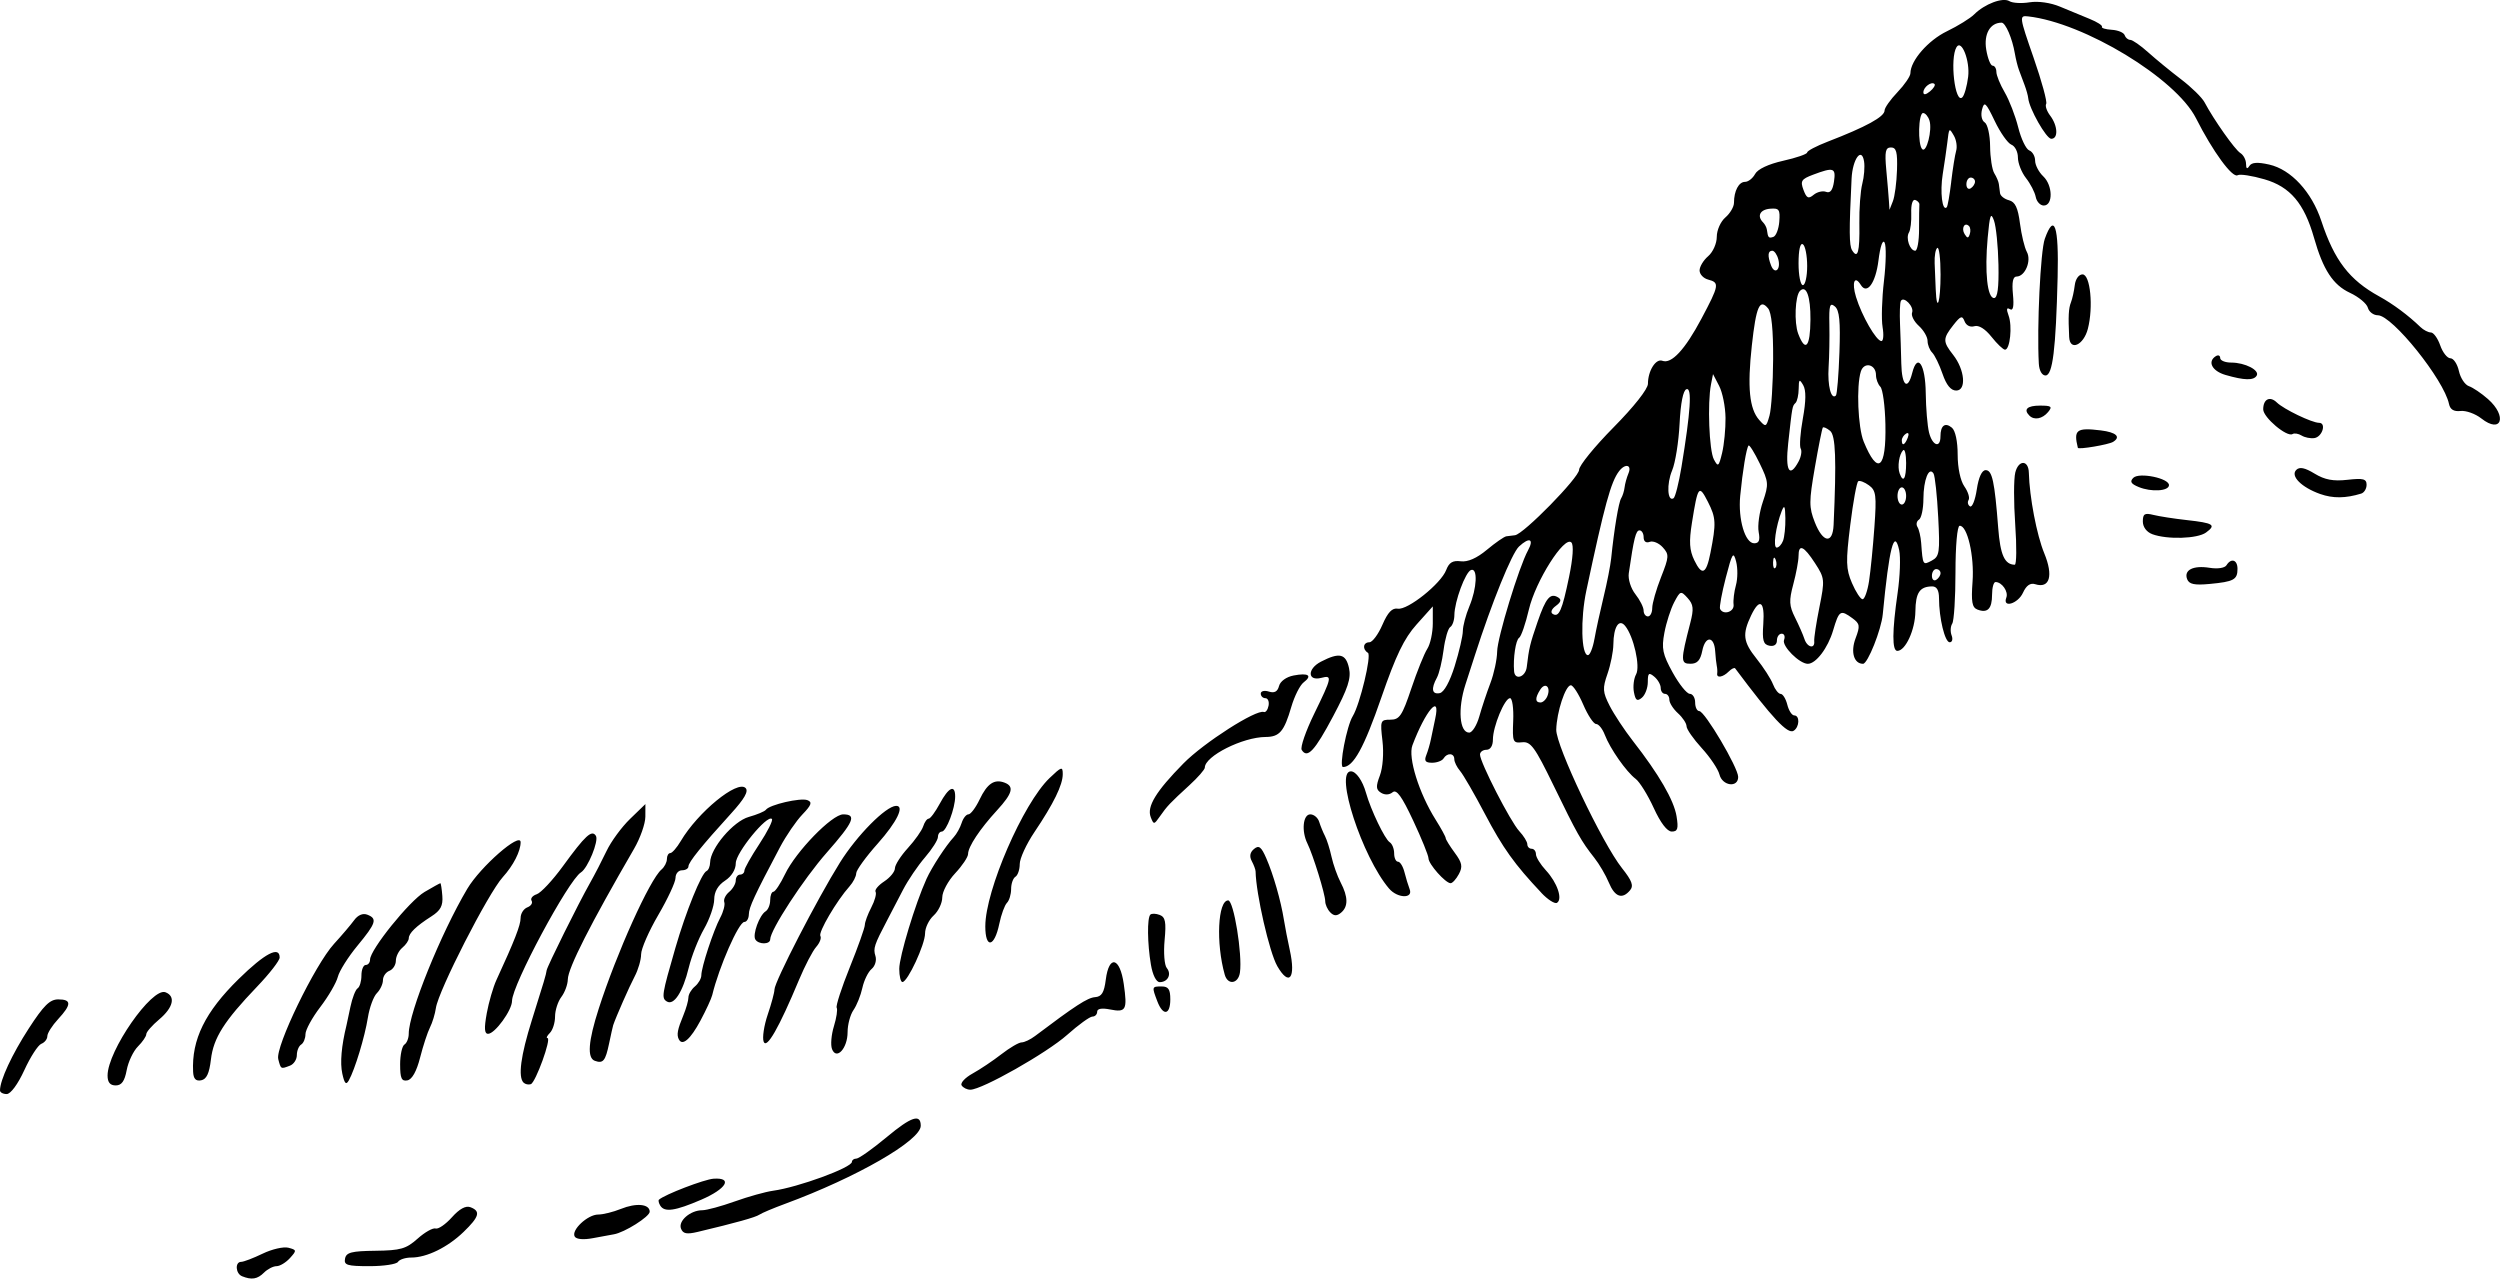 <?xml version="1.0" encoding="UTF-8" standalone="no"?>
<!-- Created with Inkscape (http://www.inkscape.org/) -->

<svg
   width="153.732mm"
   height="78.62mm"
   viewBox="0 0 153.732 78.62"
   version="1.1"
   id="svg1"
   inkscape:version="1.4.1-rc (06eac75fbf, 2025-03-29)"
   sodipodi:docname="mount16a.svg"
   xmlns:inkscape="http://www.inkscape.org/namespaces/inkscape"
   xmlns:sodipodi="http://sodipodi.sourceforge.net/DTD/sodipodi-0.dtd"
   xmlns="http://www.w3.org/2000/svg"
   xmlns:svg="http://www.w3.org/2000/svg">
  <sodipodi:namedview
     id="namedview1"
     pagecolor="#ffffff"
     bordercolor="#000000"
     borderopacity="0.25"
     inkscape:showpageshadow="2"
     inkscape:pageopacity="0.0"
     inkscape:pagecheckerboard="0"
     inkscape:deskcolor="#d1d1d1"
     inkscape:document-units="mm"
     inkscape:zoom="0.72248176"
     inkscape:cx="290.66478"
     inkscape:cy="148.79268"
     inkscape:window-width="1850"
     inkscape:window-height="1016"
     inkscape:window-x="0"
     inkscape:window-y="0"
     inkscape:window-maximized="1"
     inkscape:current-layer="layer1" />
  <defs
     id="defs1" />
  <g
     inkscape:label="Layer 1"
     inkscape:groupmode="layer"
     id="layer1"
     transform="translate(-29.369,-109.009)">
    <path
       style="fill:#000000"
       d="m 44.252,187.487 c -0.4,-0.161 -0.444,-0.883 -0.053,-0.883 0.153,0 0.747,-0.227 1.322,-0.505 0.574,-0.278 1.288,-0.441 1.585,-0.363 0.511,0.134 0.516,0.169 0.092,0.637 -0.247,0.273 -0.617,0.496 -0.823,0.496 -0.206,0 -0.553,0.179 -0.772,0.397 -0.403,0.403 -0.757,0.461 -1.351,0.222 z m 6.334,-1.081 c 0.074,-0.383 0.396,-0.466 1.87,-0.484 1.549,-0.019 1.887,-0.116 2.593,-0.745 0.446,-0.398 0.945,-0.678 1.108,-0.624 0.163,0.054 0.613,-0.256 1.001,-0.689 0.467,-0.522 0.852,-0.731 1.142,-0.62 0.638,0.245 0.544,0.585 -0.422,1.518 -0.982,0.949 -2.263,1.577 -3.217,1.577 -0.36,0 -0.728,0.119 -0.818,0.265 -0.09,0.146 -0.88,0.265 -1.755,0.265 -1.372,0 -1.579,-0.064 -1.502,-0.462 z m 14.126,-1.356 c -0.24,-0.388 0.791,-1.356 1.443,-1.356 0.296,0 0.921,-0.155 1.389,-0.344 0.955,-0.386 1.777,-0.307 1.777,0.171 0,0.303 -1.559,1.285 -2.206,1.389 -0.169,0.027 -0.741,0.133 -1.27,0.234 -0.588,0.113 -1.029,0.076 -1.134,-0.094 z m 6.533,-0.492 c -0.181,-0.473 0.579,-1.128 1.308,-1.128 0.267,0 1.167,-0.244 2,-0.542 0.833,-0.298 1.892,-0.593 2.352,-0.657 1.548,-0.213 4.851,-1.423 4.851,-1.777 0,-0.11 0.124,-0.2 0.276,-0.2 0.152,0 0.994,-0.597 1.871,-1.327 1.508,-1.255 2.086,-1.447 2.086,-0.691 0,0.907 -3.948,3.179 -8.334,4.796 -0.728,0.268 -1.442,0.569 -1.587,0.669 -0.241,0.165 -1.433,0.498 -3.788,1.059 -0.684,0.163 -0.912,0.118 -1.035,-0.202 z m -1.273,-1.411 c -0.096,-0.155 -0.133,-0.32 -0.082,-0.366 0.35,-0.316 2.795,-1.254 3.364,-1.291 1.198,-0.078 0.785,0.624 -0.758,1.29 -1.612,0.695 -2.263,0.79 -2.524,0.367 z m -40.603,-7.087 c 0,-0.629 0.736,-2.212 1.771,-3.81 0.913,-1.409 1.295,-1.786 1.81,-1.786 0.827,0 0.824,0.316 -0.009,1.216 -0.364,0.393 -0.661,0.862 -0.661,1.044 0,0.181 -0.166,0.394 -0.369,0.471 -0.203,0.078 -0.672,0.805 -1.044,1.616 -0.397,0.868 -0.844,1.474 -1.086,1.474 -0.226,0 -0.412,-0.101 -0.412,-0.225 z m 59.133,-0.307 c -0.091,-0.147 0.211,-0.474 0.671,-0.728 0.46,-0.253 1.258,-0.788 1.773,-1.188 0.515,-0.4 1.075,-0.728 1.244,-0.728 0.169,0 0.539,-0.175 0.824,-0.39 2.474,-1.866 3.234,-2.359 3.692,-2.392 0.408,-0.029 0.56,-0.276 0.661,-1.076 0.197,-1.546 0.87,-1.383 1.106,0.268 0.229,1.6 0.141,1.761 -0.852,1.563 -0.497,-0.099 -0.783,-0.048 -0.783,0.141 0,0.164 -0.131,0.298 -0.292,0.298 -0.161,0 -0.859,0.506 -1.553,1.124 -1.247,1.112 -5.239,3.373 -5.955,3.373 -0.204,0 -0.445,-0.12 -0.536,-0.267 z m -52.518,-0.607 c 0,-1.516 2.727,-5.44 3.559,-5.121 0.643,0.247 0.483,0.94 -0.384,1.67 -0.437,0.367 -0.794,0.776 -0.794,0.909 0,0.133 -0.231,0.473 -0.514,0.755 -0.283,0.283 -0.594,0.938 -0.691,1.455 -0.128,0.684 -0.313,0.941 -0.676,0.941 -0.345,0 -0.5,-0.188 -0.5,-0.61 z m 14.434,-0.118 c -0.145,-0.659 -0.054,-1.702 0.259,-2.977 0.018,-0.073 0.126,-0.58 0.24,-1.127 0.114,-0.547 0.313,-1.06 0.443,-1.14 0.129,-0.08 0.235,-0.436 0.235,-0.791 0,-0.355 0.119,-0.646 0.265,-0.646 0.146,0 0.265,-0.149 0.265,-0.331 0,-0.604 2.422,-3.609 3.35,-4.157 0.502,-0.296 0.941,-0.539 0.974,-0.539 0.033,0 0.088,0.353 0.121,0.785 0.046,0.604 -0.109,0.893 -0.671,1.253 -0.948,0.607 -1.393,1.038 -1.393,1.35 0,0.138 -0.179,0.399 -0.397,0.58 -0.218,0.181 -0.397,0.54 -0.397,0.798 0,0.258 -0.179,0.537 -0.397,0.621 -0.218,0.084 -0.397,0.343 -0.397,0.576 0,0.233 -0.168,0.592 -0.373,0.797 -0.205,0.205 -0.454,0.881 -0.553,1.502 -0.19,1.19 -0.799,3.197 -1.173,3.865 -0.168,0.3 -0.265,0.198 -0.401,-0.42 z m 11.147,0.556 c -0.35,-0.35 -0.176,-1.663 0.511,-3.846 0.765,-2.432 0.867,-2.777 0.909,-3.064 0.035,-0.245 1.955,-4.112 2.658,-5.355 0.288,-0.509 0.75,-1.402 1.027,-1.984 0.276,-0.582 0.927,-1.469 1.445,-1.97 l 0.942,-0.912 -0.003,0.779 c -0.002,0.429 -0.314,1.315 -0.694,1.97 -2.684,4.626 -4.064,7.345 -4.074,8.031 -0.005,0.312 -0.183,0.799 -0.397,1.081 -0.214,0.282 -0.388,0.824 -0.388,1.204 0,0.38 -0.143,0.833 -0.318,1.008 -0.175,0.175 -0.241,0.318 -0.148,0.318 0.26,0 -0.73,2.736 -1.026,2.834 -0.144,0.048 -0.343,0.005 -0.443,-0.095 z m -20.321,-0.67 c -0.098,-1.98 0.736,-3.677 2.804,-5.706 1.61,-1.579 2.518,-2.054 2.518,-1.317 0,0.186 -0.625,0.992 -1.389,1.79 -2.03,2.122 -2.682,3.151 -2.838,4.483 -0.1,0.852 -0.27,1.213 -0.602,1.276 -0.328,0.063 -0.472,-0.091 -0.493,-0.526 z m 12.73,-0.447 c 0,-0.584 0.119,-1.136 0.265,-1.226 0.146,-0.09 0.265,-0.391 0.265,-0.669 0,-1.288 1.966,-6.154 3.599,-8.907 0.808,-1.363 3.281,-3.523 3.281,-2.866 0,0.555 -0.45,1.434 -1.099,2.149 -0.895,0.985 -3.96,6.983 -4.111,8.045 -0.052,0.364 -0.216,0.902 -0.364,1.195 -0.149,0.293 -0.422,1.127 -0.607,1.852 -0.216,0.848 -0.495,1.349 -0.782,1.404 -0.358,0.069 -0.446,-0.123 -0.446,-0.976 z m -7.494,-0.335 c -0.194,-0.741 2.259,-5.805 3.43,-7.083 0.479,-0.523 1.037,-1.179 1.239,-1.457 0.227,-0.313 0.534,-0.442 0.802,-0.339 0.636,0.244 0.55,0.516 -0.604,1.913 -0.572,0.692 -1.113,1.553 -1.204,1.914 -0.091,0.361 -0.576,1.195 -1.077,1.852 -0.502,0.657 -0.913,1.409 -0.913,1.671 0,0.262 -0.119,0.549 -0.265,0.639 -0.146,0.09 -0.265,0.382 -0.265,0.649 0,0.267 -0.188,0.558 -0.419,0.646 -0.575,0.221 -0.56,0.229 -0.726,-0.404 z m 19.467,0.109 c -0.482,-0.173 -0.407,-1.194 0.238,-3.2 1.1,-3.426 3.143,-7.955 3.863,-8.565 0.182,-0.154 0.331,-0.444 0.331,-0.645 0,-0.2 0.093,-0.364 0.208,-0.364 0.114,0 0.403,-0.332 0.643,-0.737 1.051,-1.779 3.48,-3.769 3.985,-3.265 0.198,0.198 -0.065,0.66 -0.888,1.566 -1.821,2.002 -2.624,2.999 -2.624,3.257 0,0.131 -0.179,0.237 -0.397,0.237 -0.218,0 -0.397,0.21 -0.397,0.467 0,0.257 -0.476,1.282 -1.058,2.278 -0.582,0.996 -1.058,2.086 -1.058,2.422 0,0.336 -0.178,0.948 -0.396,1.36 -0.326,0.617 -1.147,2.48 -1.321,2.998 -0.024,0.073 -0.138,0.58 -0.252,1.127 -0.225,1.075 -0.366,1.247 -0.876,1.064 z m 14.584,-0.729 c -0.095,-0.247 -0.042,-0.876 0.118,-1.396 0.16,-0.521 0.237,-1.033 0.171,-1.139 -0.065,-0.106 0.297,-1.224 0.805,-2.485 0.508,-1.261 0.925,-2.434 0.926,-2.608 8.96e-4,-0.174 0.179,-0.656 0.395,-1.071 0.217,-0.415 0.336,-0.849 0.265,-0.963 -0.071,-0.114 0.168,-0.402 0.531,-0.64 0.363,-0.238 0.659,-0.6 0.659,-0.806 0,-0.206 0.358,-0.766 0.795,-1.245 0.437,-0.479 0.862,-1.081 0.944,-1.339 0.082,-0.258 0.233,-0.469 0.335,-0.469 0.103,0 0.411,-0.417 0.685,-0.926 0.547,-1.015 0.945,-1.199 0.945,-0.436 0,0.724 -0.544,2.156 -0.82,2.156 -0.131,0 -0.239,0.149 -0.239,0.331 -3.41e-4,0.182 -0.359,0.747 -0.798,1.257 -0.439,0.509 -1.044,1.402 -1.345,1.984 -0.301,0.582 -0.735,1.416 -0.965,1.852 -0.816,1.553 -0.884,1.758 -0.735,2.228 0.083,0.261 -0.023,0.619 -0.235,0.795 -0.212,0.176 -0.468,0.699 -0.569,1.162 -0.101,0.463 -0.346,1.076 -0.546,1.364 -0.2,0.287 -0.363,0.898 -0.363,1.357 0,1.004 -0.688,1.748 -0.96,1.038 z m -4.202,-0.447 c -0.092,-0.24 0.02,-0.987 0.248,-1.661 0.229,-0.673 0.416,-1.369 0.416,-1.546 3.65e-4,-0.473 2.633,-5.577 4.028,-7.81 1.043,-1.669 2.815,-3.461 3.446,-3.484 0.549,-0.02 0.059,0.99 -1.124,2.318 -0.728,0.816 -1.323,1.639 -1.323,1.828 0,0.189 -0.186,0.552 -0.414,0.807 -0.787,0.879 -1.929,2.824 -1.79,3.049 0.077,0.124 -0.039,0.426 -0.257,0.672 -0.218,0.245 -0.695,1.161 -1.06,2.034 -1.233,2.952 -1.987,4.269 -2.17,3.793 z m -5.216,-0.141 c -0.145,-0.287 -0.085,-0.605 0.28,-1.486 0.17,-0.41 0.309,-0.901 0.309,-1.092 0,-0.191 0.179,-0.495 0.397,-0.677 0.218,-0.181 0.397,-0.489 0.397,-0.685 0,-0.495 0.741,-2.751 1.165,-3.549 0.194,-0.364 0.304,-0.792 0.246,-0.952 -0.058,-0.16 0.077,-0.443 0.3,-0.628 0.223,-0.185 0.406,-0.501 0.406,-0.701 0,-0.2 0.119,-0.364 0.265,-0.364 0.146,0 0.265,-0.109 0.265,-0.241 0,-0.133 0.414,-0.87 0.92,-1.638 0.506,-0.768 0.854,-1.462 0.773,-1.543 -0.289,-0.289 -2.222,2.078 -2.222,2.72 0,0.392 -0.257,0.81 -0.661,1.075 -0.436,0.286 -0.663,0.68 -0.665,1.155 -0.002,0.397 -0.284,1.212 -0.627,1.812 -0.343,0.6 -0.765,1.671 -0.938,2.381 -0.366,1.505 -0.914,2.349 -1.35,2.08 -0.338,-0.209 -0.304,-0.42 0.527,-3.291 0.648,-2.24 1.604,-4.599 1.917,-4.73 0.116,-0.049 0.214,-0.287 0.219,-0.529 0.017,-0.873 1.429,-2.533 2.38,-2.798 0.505,-0.141 0.978,-0.339 1.051,-0.441 0.221,-0.31 2.13,-0.752 2.55,-0.591 0.315,0.121 0.254,0.296 -0.305,0.88 -0.384,0.401 -1.005,1.308 -1.38,2.016 -1.578,2.983 -1.907,3.692 -1.915,4.131 -0.005,0.255 -0.129,0.463 -0.276,0.463 -0.344,0 -1.558,2.765 -1.975,4.498 -0.053,0.218 -0.378,0.924 -0.724,1.569 -0.615,1.148 -1.111,1.58 -1.325,1.157 z m -11.813,-1.601 c 0.127,-0.691 0.395,-1.614 0.596,-2.051 1.119,-2.428 1.487,-3.372 1.487,-3.815 0,-0.272 0.186,-0.565 0.414,-0.653 0.228,-0.087 0.345,-0.27 0.261,-0.406 -0.084,-0.136 0.057,-0.316 0.314,-0.399 0.257,-0.084 0.98,-0.858 1.608,-1.72 1.384,-1.903 1.786,-2.272 2.034,-1.87 0.188,0.305 -0.5,1.985 -0.919,2.244 -0.775,0.479 -4.24,6.939 -4.24,7.905 0,0.574 -1.053,2.022 -1.471,2.022 -0.229,0 -0.251,-0.336 -0.083,-1.257 z m 41.235,-0.745 c -0.342,-0.9 -0.34,-0.909 0.271,-0.909 0.412,0 0.529,0.176 0.529,0.794 0,0.972 -0.45,1.037 -0.8,0.115 z m -15.868,-1.992 c 0,-0.76 0.985,-4.009 1.676,-5.532 0.33,-0.726 1.188,-2.042 1.68,-2.574 0.172,-0.187 0.389,-0.577 0.481,-0.867 0.092,-0.29 0.28,-0.528 0.418,-0.528 0.138,0 0.447,-0.411 0.687,-0.914 0.468,-0.981 0.907,-1.276 1.54,-1.033 0.6,0.23 0.482,0.662 -0.464,1.693 -1.065,1.16 -1.784,2.246 -1.786,2.693 -6.73e-4,0.187 -0.358,0.721 -0.794,1.186 -0.436,0.465 -0.793,1.131 -0.793,1.48 0,0.349 -0.238,0.85 -0.529,1.114 -0.291,0.263 -0.529,0.759 -0.529,1.102 0,0.679 -1.068,2.98 -1.389,2.991 -0.109,0.004 -0.198,-0.361 -0.198,-0.811 z m 15.475,-0.259 c -0.22,-1.299 -0.237,-2.871 -0.035,-3.074 0.081,-0.081 0.341,-0.073 0.578,0.018 0.346,0.133 0.405,0.435 0.299,1.554 -0.072,0.764 -0.012,1.533 0.133,1.708 0.314,0.38 0.068,0.871 -0.435,0.871 -0.213,0 -0.432,-0.438 -0.54,-1.077 z m 4.539,0.614 c -0.547,-1.941 -0.424,-4.564 0.214,-4.564 0.339,0 0.88,3.322 0.722,4.432 -0.1,0.704 -0.749,0.796 -0.936,0.132 z m 3.229,-0.529 c -0.481,-0.834 -1.307,-4.445 -1.331,-5.817 -0.002,-0.111 -0.108,-0.398 -0.236,-0.637 -0.155,-0.29 -0.109,-0.538 0.138,-0.743 0.3,-0.249 0.445,-0.14 0.754,0.568 0.434,0.993 0.898,2.612 1.085,3.786 0.07,0.437 0.232,1.273 0.361,1.859 0.383,1.74 -0.032,2.269 -0.772,0.985 z m -32.092,-1.631 c -0.186,-0.3 0.251,-1.497 0.631,-1.732 0.154,-0.096 0.281,-0.405 0.281,-0.687 0,-0.282 0.089,-0.515 0.198,-0.517 0.109,-0.002 0.43,-0.487 0.714,-1.078 0.67,-1.398 2.889,-3.681 3.578,-3.681 0.848,0 0.648,0.465 -1.007,2.346 -1.438,1.634 -3.482,4.77 -3.482,5.341 0,0.321 -0.715,0.327 -0.912,0.008 z m 14.141,-0.816 c 0,-2.196 2.322,-7.551 3.951,-9.112 0.737,-0.706 0.811,-0.728 0.811,-0.239 0,0.662 -0.559,1.805 -1.743,3.565 -0.496,0.738 -0.902,1.62 -0.902,1.96 0,0.341 -0.119,0.693 -0.265,0.783 -0.146,0.09 -0.265,0.43 -0.265,0.756 0,0.326 -0.115,0.708 -0.256,0.849 -0.141,0.141 -0.353,0.721 -0.471,1.29 -0.302,1.455 -0.861,1.55 -0.861,0.148 z M 111.172,165.113 c -0.171,-0.171 -0.311,-0.48 -0.311,-0.686 0,-0.423 -0.749,-2.85 -1.096,-3.551 -0.375,-0.758 -0.273,-1.79 0.178,-1.79 0.223,0 0.47,0.208 0.548,0.463 0.079,0.255 0.239,0.646 0.355,0.869 0.116,0.223 0.298,0.797 0.402,1.275 0.105,0.478 0.358,1.188 0.561,1.579 0.465,0.892 0.473,1.489 0.023,1.862 -0.256,0.212 -0.434,0.207 -0.661,-0.021 z m 12.981,-1.203 c -1.648,-1.745 -2.371,-2.756 -3.476,-4.858 -0.64,-1.218 -1.325,-2.402 -1.521,-2.632 -0.197,-0.23 -0.358,-0.557 -0.358,-0.728 0,-0.379 -0.437,-0.409 -0.661,-0.045 -0.09,0.146 -0.407,0.265 -0.705,0.265 -0.41,0 -0.497,-0.113 -0.358,-0.463 0.101,-0.255 0.231,-0.701 0.288,-0.992 0.058,-0.291 0.176,-0.857 0.263,-1.257 0.346,-1.597 -0.602,-0.487 -1.403,1.641 -0.281,0.748 0.404,2.943 1.427,4.571 0.341,0.543 0.62,1.054 0.62,1.135 0,0.082 0.25,0.486 0.555,0.9 0.455,0.615 0.501,0.853 0.255,1.312 -0.165,0.308 -0.394,0.561 -0.509,0.561 -0.313,0 -1.36,-1.179 -1.36,-1.533 0,-0.169 -0.423,-1.212 -0.941,-2.318 -0.704,-1.503 -1.023,-1.942 -1.266,-1.741 -0.198,0.164 -0.474,0.177 -0.709,0.032 -0.316,-0.195 -0.329,-0.385 -0.072,-1.064 0.18,-0.478 0.247,-1.377 0.158,-2.129 -0.147,-1.244 -0.126,-1.302 0.488,-1.302 0.561,0 0.723,-0.241 1.286,-1.918 0.354,-1.055 0.797,-2.153 0.983,-2.44 0.186,-0.287 0.338,-0.992 0.338,-1.566 v -1.044 l -0.999,1.115 c -0.765,0.854 -1.27,1.901 -2.16,4.477 -1.073,3.106 -1.724,4.288 -2.362,4.288 -0.259,0 0.227,-2.528 0.602,-3.135 0.437,-0.708 1.165,-3.745 0.931,-3.889 -0.358,-0.221 -0.299,-0.649 0.089,-0.649 0.184,0 0.544,-0.483 0.8,-1.074 0.335,-0.773 0.601,-1.051 0.949,-0.992 0.603,0.102 2.654,-1.537 2.973,-2.376 0.177,-0.464 0.404,-0.601 0.895,-0.538 0.432,0.056 0.987,-0.188 1.611,-0.709 0.524,-0.437 1.061,-0.809 1.193,-0.827 0.132,-0.018 0.371,-0.048 0.531,-0.066 0.525,-0.06 3.943,-3.549 3.943,-4.024 0,-0.256 0.953,-1.429 2.117,-2.607 1.259,-1.274 2.117,-2.362 2.117,-2.684 0,-0.794 0.485,-1.566 0.886,-1.412 0.559,0.214 1.39,-0.682 2.404,-2.59 1.095,-2.061 1.122,-2.218 0.414,-2.403 -0.291,-0.076 -0.529,-0.329 -0.529,-0.563 0,-0.233 0.238,-0.628 0.529,-0.877 0.294,-0.252 0.529,-0.78 0.529,-1.191 0,-0.41 0.235,-0.939 0.529,-1.191 0.291,-0.249 0.529,-0.655 0.529,-0.902 0,-0.728 0.295,-1.286 0.68,-1.286 0.198,0 0.476,-0.218 0.618,-0.484 0.16,-0.298 0.822,-0.61 1.729,-0.813 0.809,-0.181 1.471,-0.41 1.471,-0.508 5.5e-4,-0.099 0.566,-0.397 1.257,-0.664 2.371,-0.914 3.505,-1.535 3.505,-1.921 0,-0.162 0.357,-0.669 0.794,-1.125 0.437,-0.457 0.794,-0.981 0.795,-1.164 0.002,-0.773 1.087,-2.02 2.243,-2.58 0.681,-0.33 1.437,-0.798 1.679,-1.04 0.644,-0.643 1.76,-1.062 2.163,-0.813 0.192,0.119 0.751,0.151 1.241,0.071 0.528,-0.086 1.293,0.023 1.875,0.268 0.541,0.227 1.361,0.566 1.824,0.754 0.462,0.188 0.801,0.405 0.753,0.484 -0.048,0.078 0.225,0.161 0.606,0.184 0.382,0.023 0.737,0.172 0.79,0.331 0.053,0.159 0.209,0.289 0.346,0.289 0.137,0 0.633,0.345 1.102,0.767 0.469,0.422 1.377,1.166 2.018,1.654 0.641,0.488 1.292,1.125 1.446,1.416 0.57,1.076 1.869,2.917 2.203,3.122 0.19,0.116 0.347,0.414 0.349,0.661 0.003,0.307 0.068,0.349 0.205,0.134 0.142,-0.224 0.499,-0.249 1.219,-0.087 1.344,0.303 2.616,1.681 3.21,3.478 0.799,2.417 1.721,3.619 3.549,4.625 0.866,0.477 1.789,1.163 2.544,1.891 0.189,0.182 0.477,0.331 0.64,0.331 0.163,0 0.422,0.357 0.574,0.794 0.152,0.437 0.434,0.794 0.627,0.794 0.192,0 0.427,0.352 0.522,0.782 0.094,0.43 0.372,0.85 0.616,0.933 0.245,0.083 0.772,0.44 1.172,0.793 1.207,1.065 0.83,2.166 -0.409,1.192 -0.368,-0.29 -0.943,-0.496 -1.277,-0.459 -0.415,0.046 -0.64,-0.091 -0.711,-0.432 -0.308,-1.487 -3.49,-5.453 -4.375,-5.454 -0.268,-1.3e-4 -0.545,-0.209 -0.614,-0.463 -0.069,-0.255 -0.565,-0.667 -1.101,-0.917 -1.042,-0.485 -1.651,-1.417 -2.21,-3.383 -0.603,-2.119 -1.466,-3.138 -3.045,-3.597 -0.77,-0.224 -1.513,-0.337 -1.65,-0.252 -0.318,0.197 -1.533,-1.464 -2.562,-3.503 -1.239,-2.455 -6.883,-5.878 -10.327,-6.264 -0.551,-0.062 -0.542,0.004 0.342,2.549 0.499,1.437 0.847,2.711 0.772,2.832 -0.074,0.121 0.036,0.445 0.245,0.721 0.471,0.623 0.509,1.429 0.066,1.425 -0.306,-0.003 -1.356,-1.856 -1.415,-2.496 -0.014,-0.154 -0.115,-0.518 -0.224,-0.809 -0.109,-0.291 -0.265,-0.708 -0.346,-0.926 -0.081,-0.218 -0.194,-0.669 -0.25,-1.002 -0.158,-0.938 -0.574,-1.908 -0.818,-1.908 -0.704,0 -1.103,0.699 -0.945,1.654 0.09,0.546 0.267,0.992 0.394,0.992 0.126,0 0.23,0.172 0.23,0.382 0,0.21 0.23,0.776 0.512,1.257 0.282,0.481 0.655,1.451 0.831,2.154 0.175,0.704 0.481,1.341 0.679,1.417 0.198,0.076 0.36,0.359 0.36,0.629 0,0.27 0.225,0.704 0.5,0.964 0.589,0.557 0.611,1.796 0.033,1.796 -0.216,0 -0.439,-0.238 -0.495,-0.528 -0.056,-0.29 -0.325,-0.812 -0.599,-1.16 -0.273,-0.348 -0.497,-0.917 -0.497,-1.266 0,-0.349 -0.18,-0.703 -0.401,-0.788 -0.22,-0.085 -0.682,-0.74 -1.025,-1.457 -0.547,-1.144 -0.643,-1.23 -0.78,-0.707 -0.089,0.341 -0.019,0.681 0.165,0.795 0.176,0.109 0.326,0.769 0.331,1.466 0.006,0.697 0.122,1.446 0.258,1.663 0.136,0.217 0.262,0.514 0.28,0.66 0.018,0.146 0.051,0.4 0.073,0.564 0.022,0.165 0.269,0.36 0.549,0.433 0.381,0.1 0.55,0.456 0.675,1.42 0.092,0.708 0.282,1.498 0.424,1.756 0.297,0.542 -0.109,1.515 -0.631,1.515 -0.225,0 -0.296,0.343 -0.224,1.093 0.072,0.751 0.013,1.037 -0.188,0.913 -0.201,-0.124 -0.226,-0.002 -0.081,0.39 0.241,0.65 0.09,2.102 -0.218,2.102 -0.113,0 -0.486,-0.355 -0.83,-0.789 -0.39,-0.492 -0.787,-0.738 -1.057,-0.654 -0.251,0.079 -0.502,-0.047 -0.599,-0.3 -0.143,-0.372 -0.244,-0.339 -0.693,0.232 -0.652,0.829 -0.653,1.012 -0.014,1.825 0.721,0.917 0.833,2.199 0.191,2.199 -0.329,0 -0.602,-0.333 -0.84,-1.025 -0.194,-0.564 -0.48,-1.153 -0.637,-1.31 -0.156,-0.156 -0.284,-0.48 -0.284,-0.72 0,-0.239 -0.242,-0.655 -0.538,-0.923 -0.296,-0.268 -0.482,-0.635 -0.413,-0.815 0.139,-0.363 -0.528,-1.048 -0.692,-0.71 -0.057,0.116 -0.079,0.747 -0.051,1.402 0.029,0.655 0.064,1.756 0.079,2.447 0.029,1.359 0.394,1.674 0.67,0.577 0.319,-1.272 0.812,-0.545 0.833,1.232 0.011,0.934 0.103,2.025 0.203,2.425 0.205,0.817 0.702,0.989 0.702,0.243 0,-0.672 0.282,-0.888 0.703,-0.539 0.213,0.177 0.355,0.84 0.355,1.659 0,0.807 0.168,1.604 0.412,1.952 0.227,0.324 0.344,0.699 0.26,0.834 -0.084,0.135 -0.044,0.312 0.087,0.394 0.132,0.081 0.319,-0.387 0.417,-1.04 0.113,-0.754 0.313,-1.188 0.547,-1.188 0.401,0 0.549,0.684 0.77,3.553 0.128,1.663 0.392,2.252 1.017,2.264 0.112,0.002 0.125,-1.113 0.029,-2.477 -0.096,-1.365 -0.094,-2.802 0.004,-3.194 0.199,-0.791 0.813,-0.784 0.834,0.01 0.039,1.5 0.485,3.835 0.948,4.957 0.571,1.386 0.337,2.184 -0.557,1.901 -0.302,-0.096 -0.546,0.075 -0.751,0.523 -0.312,0.685 -1.282,0.969 -1.025,0.301 0.141,-0.366 -0.27,-0.958 -0.665,-0.958 -0.116,0 -0.212,0.35 -0.212,0.778 0,0.87 -0.278,1.154 -0.898,0.916 -0.333,-0.128 -0.393,-0.473 -0.302,-1.719 0.116,-1.576 -0.323,-3.471 -0.796,-3.433 -0.145,0.011 -0.254,1.236 -0.254,2.864 0,1.564 -0.09,2.982 -0.199,3.15 -0.11,0.169 -0.127,0.496 -0.038,0.728 0.089,0.231 0.035,0.421 -0.119,0.421 -0.296,0 -0.655,-1.482 -0.657,-2.712 -7.4e-4,-0.489 -0.139,-0.726 -0.42,-0.724 -0.767,0.007 -1.019,0.383 -1.033,1.539 -0.014,1.13 -0.608,2.426 -1.111,2.426 -0.328,0 -0.321,-1.213 0.019,-3.567 0.147,-1.016 0.19,-2.197 0.096,-2.624 -0.303,-1.379 -0.617,-0.152 -1.01,3.942 -0.091,0.949 -0.925,3.043 -1.212,3.043 -0.562,0 -0.777,-0.727 -0.461,-1.563 0.289,-0.764 0.267,-0.903 -0.189,-1.236 -0.743,-0.543 -0.823,-0.493 -1.192,0.749 -0.321,1.083 -1.055,2.051 -1.555,2.051 -0.515,0 -1.605,-1.092 -1.462,-1.465 0.082,-0.213 0.017,-0.387 -0.144,-0.387 -0.161,0 -0.293,0.187 -0.293,0.416 0,0.255 -0.179,0.38 -0.463,0.323 -0.378,-0.076 -0.447,-0.322 -0.375,-1.342 0.098,-1.397 -0.222,-1.621 -0.748,-0.522 -0.554,1.16 -0.496,1.626 0.334,2.663 0.429,0.536 0.883,1.242 1.009,1.57 0.126,0.327 0.339,0.595 0.472,0.595 0.133,0 0.317,0.298 0.408,0.661 0.091,0.364 0.283,0.661 0.426,0.661 0.356,0 0.328,0.72 -0.037,0.946 -0.367,0.227 -1.307,-0.776 -3.595,-3.839 -0.047,-0.063 -0.227,0.026 -0.399,0.198 -0.352,0.352 -0.753,0.417 -0.705,0.115 0.017,-0.109 0.006,-0.318 -0.026,-0.463 -0.032,-0.146 -0.075,-0.552 -0.098,-0.903 -0.059,-0.941 -0.606,-0.964 -0.792,-0.034 -0.119,0.595 -0.308,0.804 -0.727,0.804 -0.611,0 -0.612,-0.19 -0.013,-2.508 0.225,-0.869 0.196,-1.137 -0.163,-1.534 -0.417,-0.46 -0.451,-0.449 -0.825,0.259 -0.214,0.407 -0.486,1.251 -0.603,1.875 -0.184,0.976 -0.112,1.319 0.508,2.444 0.397,0.72 0.87,1.31 1.052,1.312 0.182,0.002 0.331,0.242 0.331,0.533 0,0.291 0.114,0.529 0.253,0.529 0.337,0 2.393,3.48 2.393,4.05 0,0.683 -0.974,0.556 -1.151,-0.15 -0.083,-0.329 -0.572,-1.058 -1.087,-1.621 -0.515,-0.563 -0.937,-1.168 -0.937,-1.346 0,-0.177 -0.238,-0.538 -0.529,-0.801 -0.291,-0.263 -0.529,-0.639 -0.529,-0.835 0,-0.196 -0.119,-0.356 -0.265,-0.356 -0.146,0 -0.265,-0.164 -0.265,-0.364 0,-0.2 -0.179,-0.513 -0.397,-0.694 -0.335,-0.278 -0.397,-0.226 -0.397,0.332 0,0.364 -0.164,0.798 -0.365,0.964 -0.29,0.241 -0.39,0.172 -0.488,-0.339 -0.068,-0.353 -0.008,-0.847 0.132,-1.098 0.27,-0.483 -0.148,-2.338 -0.673,-2.981 -0.379,-0.465 -0.713,0.06 -0.724,1.137 -0.004,0.437 -0.167,1.25 -0.361,1.808 -0.313,0.899 -0.298,1.122 0.133,1.968 0.268,0.525 0.91,1.497 1.428,2.161 1.599,2.048 2.525,3.646 2.685,4.63 0.125,0.768 0.07,0.943 -0.293,0.943 -0.284,0 -0.689,-0.53 -1.111,-1.453 -0.366,-0.799 -0.865,-1.603 -1.11,-1.787 -0.575,-0.432 -1.575,-1.86 -1.898,-2.709 -0.139,-0.366 -0.379,-0.665 -0.533,-0.665 -0.154,0 -0.51,-0.536 -0.791,-1.191 -0.281,-0.655 -0.624,-1.191 -0.764,-1.191 -0.329,0 -0.872,1.653 -0.897,2.731 -0.023,0.982 2.831,6.99 4.046,8.519 0.611,0.769 0.724,1.078 0.494,1.355 -0.482,0.581 -0.939,0.416 -1.306,-0.47 -0.189,-0.456 -0.59,-1.141 -0.892,-1.523 -0.806,-1.021 -1.062,-1.475 -2.513,-4.46 -1.144,-2.354 -1.398,-2.702 -1.926,-2.646 -0.571,0.061 -0.604,-0.018 -0.55,-1.324 0.032,-0.764 -0.056,-1.389 -0.195,-1.389 -0.332,0 -1.053,1.744 -1.053,2.546 0,0.383 -0.155,0.629 -0.397,0.629 -0.218,0 -0.397,0.132 -0.397,0.294 0,0.474 1.873,4.127 2.414,4.708 0.273,0.293 0.496,0.656 0.496,0.808 0,0.152 0.119,0.276 0.265,0.276 0.146,0 0.265,0.15 0.265,0.333 0,0.183 0.276,0.632 0.614,0.996 0.695,0.75 1.044,1.771 0.681,1.995 -0.133,0.083 -0.569,-0.195 -0.967,-0.618 z m -3.818,-10.843 c 0.153,-0.546 0.46,-1.468 0.682,-2.051 0.222,-0.582 0.409,-1.456 0.416,-1.942 0.011,-0.847 1.34,-5.202 1.897,-6.22 0.388,-0.709 0.09,-0.837 -0.554,-0.238 -0.441,0.411 -1.668,3.437 -2.709,6.68 -0.07,0.218 -0.332,1.03 -0.583,1.804 -0.484,1.493 -0.37,2.959 0.229,2.959 0.189,0 0.469,-0.446 0.622,-0.992 z m 4.193,-1.268 c 0.214,-0.558 -0.143,-0.86 -0.448,-0.378 -0.324,0.512 -0.317,0.786 0.019,0.786 0.15,0 0.343,-0.184 0.43,-0.408 z m -5.703,-1.841 c 0.272,-0.873 0.497,-1.841 0.499,-2.151 0.002,-0.31 0.182,-0.99 0.401,-1.513 0.466,-1.115 0.525,-2.376 0.105,-2.236 -0.345,0.115 -1.021,1.943 -1.027,2.775 -0.002,0.319 -0.116,0.649 -0.253,0.734 -0.137,0.085 -0.322,0.717 -0.41,1.405 -0.089,0.688 -0.274,1.457 -0.412,1.71 -0.373,0.682 -0.305,1.045 0.176,0.949 0.262,-0.052 0.619,-0.699 0.922,-1.673 z m 4.429,0.066 c 0.139,-1.174 0.195,-1.408 0.665,-2.775 0.508,-1.477 0.782,-1.801 1.27,-1.5 0.213,0.132 0.169,0.287 -0.148,0.519 -0.263,0.192 -0.343,0.399 -0.191,0.493 0.383,0.237 0.576,-0.201 1.007,-2.284 0.238,-1.151 0.292,-1.96 0.14,-2.111 -0.429,-0.429 -2.205,2.377 -2.613,4.126 -0.205,0.877 -0.475,1.659 -0.6,1.737 -0.208,0.13 -0.377,1.255 -0.309,2.06 0.049,0.579 0.706,0.355 0.779,-0.265 z m 4.162,-1.72 c 0.096,-0.546 0.349,-1.707 0.561,-2.58 0.213,-0.873 0.423,-1.945 0.468,-2.381 0.183,-1.79 0.457,-3.438 0.613,-3.691 0.091,-0.148 0.186,-0.449 0.211,-0.67 0.025,-0.221 0.132,-0.61 0.239,-0.865 0.224,-0.532 -0.199,-0.629 -0.579,-0.132 -0.503,0.659 -0.891,2.076 -2.011,7.342 -0.37,1.74 -0.315,3.969 0.098,3.969 0.124,0 0.303,-0.446 0.399,-0.992 z m 13.515,0.132 c -0.019,-0.182 0.124,-1.12 0.318,-2.084 0.339,-1.69 0.33,-1.788 -0.267,-2.709 -0.696,-1.074 -1.016,-1.212 -1.016,-0.437 0,0.289 -0.145,1.066 -0.321,1.726 -0.273,1.02 -0.257,1.329 0.107,2.054 0.235,0.469 0.495,1.062 0.577,1.316 0.17,0.528 0.654,0.634 0.602,0.132 z m -9.961,-2.041 c 0,-0.286 0.243,-1.135 0.539,-1.887 0.5,-1.267 0.507,-1.402 0.107,-1.844 -0.237,-0.262 -0.599,-0.413 -0.803,-0.334 -0.225,0.086 -0.372,-0.026 -0.372,-0.282 0,-0.234 -0.114,-0.425 -0.253,-0.425 -0.227,0 -0.346,0.478 -0.66,2.637 -0.053,0.367 0.126,0.933 0.409,1.292 0.277,0.352 0.503,0.803 0.503,1.001 0,0.199 0.119,0.361 0.265,0.361 0.146,0 0.265,-0.234 0.265,-0.519 z m 5.002,-0.208 c -0.032,-0.255 0.033,-0.79 0.144,-1.191 0.112,-0.4 0.117,-1.055 0.013,-1.455 -0.17,-0.65 -0.238,-0.543 -0.636,0.992 -0.245,0.946 -0.404,1.809 -0.352,1.918 0.192,0.406 0.888,0.185 0.831,-0.265 z m 8.331,-1.455 c 0.095,-0.618 0.243,-2.114 0.329,-3.322 0.138,-1.942 0.1,-2.24 -0.333,-2.556 -0.27,-0.197 -0.567,-0.311 -0.661,-0.253 -0.094,0.058 -0.315,1.268 -0.491,2.689 -0.28,2.259 -0.267,2.707 0.106,3.575 0.234,0.546 0.527,0.992 0.652,0.992 0.124,0 0.304,-0.506 0.399,-1.124 z m 4.395,-0.479 c 0,-0.137 -0.119,-0.249 -0.265,-0.249 -0.146,0 -0.265,0.186 -0.265,0.412 0,0.227 0.119,0.339 0.265,0.249 0.146,-0.09 0.265,-0.276 0.265,-0.412 z m -14.151,-1.238 c 0.362,-1.836 0.346,-2.165 -0.153,-3.145 -0.553,-1.084 -0.618,-0.999 -0.982,1.281 -0.187,1.175 -0.155,1.692 0.145,2.311 0.472,0.975 0.732,0.857 0.99,-0.448 z m 4.013,0.41 c -0.085,-0.211 -0.147,-0.148 -0.16,0.16 -0.011,0.279 0.051,0.435 0.139,0.347 0.088,-0.088 0.097,-0.316 0.021,-0.507 z m 9.994,-2.628 c -0.068,-1.323 -0.198,-2.525 -0.287,-2.67 -0.282,-0.456 -0.618,0.389 -0.622,1.562 -0.002,0.61 -0.125,1.184 -0.273,1.275 -0.148,0.091 -0.189,0.295 -0.092,0.452 0.097,0.157 0.199,0.595 0.227,0.974 0.103,1.388 0.101,1.386 0.653,1.091 0.472,-0.253 0.508,-0.494 0.395,-2.683 z m -9.541,1.466 c 0.088,-0.23 0.153,-0.855 0.144,-1.389 -0.013,-0.753 -0.063,-0.852 -0.225,-0.441 -0.365,0.93 -0.547,2.249 -0.309,2.249 0.126,0 0.302,-0.188 0.39,-0.419 z m -1.499,-0.546 c -0.074,-0.385 0.043,-1.218 0.258,-1.851 0.369,-1.082 0.357,-1.222 -0.192,-2.356 -0.321,-0.663 -0.63,-1.16 -0.686,-1.104 -0.13,0.13 -0.369,1.567 -0.515,3.1 -0.137,1.434 0.3,2.911 0.861,2.911 0.298,0 0.371,-0.188 0.273,-0.7 z m 4.608,-0.424 c 0.18,-4.051 0.126,-5.509 -0.216,-5.792 -0.201,-0.166 -0.402,-0.256 -0.447,-0.199 -0.045,0.057 -0.266,1.16 -0.489,2.45 -0.365,2.104 -0.365,2.452 -0.003,3.373 0.498,1.267 1.102,1.354 1.155,0.167 z m 4.46,-1.786 c 0,-0.291 -0.119,-0.529 -0.265,-0.529 -0.146,0 -0.265,0.238 -0.265,0.529 0,0.291 0.119,0.529 0.265,0.529 0.146,0 0.265,-0.238 0.265,-0.529 z m -13.816,-1.774 c 0.565,-3.433 0.66,-4.909 0.309,-4.792 -0.205,0.068 -0.36,0.848 -0.424,2.126 -0.055,1.11 -0.261,2.401 -0.458,2.87 -0.349,0.831 -0.292,1.946 0.087,1.712 0.104,-0.065 0.323,-0.926 0.486,-1.915 z m 13.816,-0.254 c 0,-0.534 -0.083,-0.887 -0.184,-0.786 -0.246,0.246 -0.362,1.015 -0.215,1.425 0.221,0.619 0.399,0.333 0.399,-0.639 z m -6.612,-0.094 c 0.157,-0.294 0.215,-0.649 0.129,-0.789 -0.086,-0.14 -0.027,-0.972 0.132,-1.849 0.197,-1.086 0.204,-1.741 0.021,-2.055 -0.232,-0.398 -0.27,-0.367 -0.277,0.223 -0.004,0.376 -0.091,0.766 -0.192,0.868 -0.204,0.204 -0.197,0.163 -0.453,2.484 -0.188,1.7 0.079,2.167 0.64,1.119 z m -4.494,-2.684 c -0.008,-0.679 -0.184,-1.561 -0.392,-1.961 l -0.377,-0.727 -0.125,0.638 c -0.224,1.144 -0.112,4.065 0.177,4.607 0.258,0.484 0.302,0.45 0.507,-0.397 0.123,-0.509 0.218,-1.482 0.21,-2.16 z m 9.832,0.398 c -0.023,-1.123 -0.163,-2.162 -0.311,-2.309 -0.147,-0.147 -0.268,-0.469 -0.268,-0.716 0,-0.665 -0.735,-0.841 -0.931,-0.223 -0.284,0.894 -0.18,3.449 0.175,4.314 0.867,2.112 1.392,1.692 1.335,-1.067 z m 1.375,0.823 c 0.09,-0.235 0.046,-0.342 -0.104,-0.249 -0.144,0.089 -0.262,0.274 -0.262,0.411 0,0.381 0.19,0.297 0.366,-0.162 z m -8.279,-4.831 c 0.009,-1.787 -0.098,-2.864 -0.311,-3.12 -0.516,-0.621 -0.733,-0.124 -0.998,2.28 -0.283,2.577 -0.154,3.892 0.451,4.581 0.405,0.461 0.434,0.449 0.634,-0.265 0.116,-0.411 0.216,-1.976 0.224,-3.476 z m 4.077,-0.411 c 0.067,-1.918 -4e-4,-2.595 -0.281,-2.828 -0.309,-0.256 -0.364,-0.074 -0.338,1.11 0.017,0.779 -0.004,1.964 -0.047,2.632 -0.073,1.135 0.158,2.026 0.45,1.735 0.07,-0.07 0.168,-1.263 0.216,-2.649 z m -1.782,-2.02 c 0.011,-1.425 -0.255,-2.153 -0.644,-1.764 -0.3,0.3 -0.368,1.953 -0.109,2.635 0.443,1.166 0.739,0.824 0.753,-0.871 z m 4.436,0.463 c -0.082,-0.473 -0.043,-1.753 0.085,-2.844 0.128,-1.091 0.146,-2.15 0.039,-2.352 -0.116,-0.218 -0.269,0.229 -0.378,1.102 -0.173,1.383 -0.704,2.118 -1.084,1.502 -0.385,-0.624 -0.57,-0.161 -0.296,0.739 0.355,1.162 1.248,2.712 1.562,2.712 0.121,0 0.153,-0.387 0.071,-0.86 z m 3.564,-3.257 c 0,-0.954 -0.089,-1.68 -0.198,-1.613 -0.109,0.068 -0.184,0.491 -0.165,0.942 0.018,0.45 0.048,1.176 0.066,1.613 0.063,1.522 0.298,0.781 0.298,-0.942 z m 3.561,-0.58 c -0.022,-1.128 -0.145,-2.348 -0.274,-2.712 -0.193,-0.547 -0.26,-0.364 -0.389,1.058 -0.191,2.11 -0.022,3.704 0.393,3.704 0.214,0 0.298,-0.635 0.27,-2.051 z m -11.763,0.082 c 0,-0.646 -0.119,-1.249 -0.265,-1.339 -0.163,-0.101 -0.265,0.35 -0.265,1.175 0,0.736 0.119,1.339 0.265,1.339 0.146,0 0.265,-0.529 0.265,-1.175 z m -1.775,-0.413 c -0.076,-0.291 -0.243,-0.529 -0.372,-0.529 -0.273,0 -0.299,0.317 -0.074,0.903 0.226,0.589 0.613,0.265 0.446,-0.374 z m 4.984,-2.183 c -0.014,-0.926 0.067,-2.034 0.18,-2.462 0.113,-0.428 0.162,-1.046 0.11,-1.374 -0.147,-0.922 -0.709,-0.147 -0.768,1.059 -0.157,3.218 -0.151,4.109 0.031,4.403 0.35,0.566 0.474,0.116 0.448,-1.626 z m 3.671,0.331 c 0,-0.728 0.009,-1.409 0.02,-1.515 0.011,-0.105 -0.105,-0.233 -0.257,-0.284 -0.161,-0.054 -0.263,0.286 -0.243,0.812 0.019,0.497 -0.044,1.031 -0.14,1.186 -0.211,0.342 0.056,1.124 0.385,1.124 0.13,0 0.236,-0.595 0.236,-1.323 z m -8.595,-0.469 c 0.058,-0.742 -0.009,-0.837 -0.564,-0.791 -0.619,0.051 -0.823,0.449 -0.432,0.841 0.109,0.109 0.213,0.308 0.232,0.441 0.069,0.505 0.107,0.549 0.399,0.451 0.165,-0.055 0.329,-0.479 0.366,-0.943 z m 11.666,0.276 c -0.269,-0.269 -0.491,0.136 -0.27,0.493 0.167,0.27 0.229,0.27 0.319,0.001 0.061,-0.184 0.04,-0.406 -0.049,-0.494 z m -4.427,-3.445 c 0.035,-1.104 -0.041,-1.389 -0.371,-1.389 -0.341,0 -0.392,0.249 -0.287,1.389 0.071,0.764 0.144,1.627 0.162,1.918 l 0.034,0.529 0.209,-0.529 c 0.115,-0.291 0.229,-1.154 0.253,-1.918 z m 3.332,0.728 c 0.095,-0.8 0.232,-1.661 0.306,-1.913 0.073,-0.252 0.011,-0.668 -0.139,-0.926 -0.296,-0.509 -0.295,-0.51 -0.41,0.458 -0.043,0.364 -0.168,1.22 -0.277,1.904 -0.176,1.1 -0.028,2.32 0.248,2.037 0.056,-0.057 0.179,-0.759 0.274,-1.559 z m -7.694,0.613 c 0.256,0.098 0.409,-0.099 0.487,-0.632 0.125,-0.85 -0.021,-0.898 -1.283,-0.424 -0.725,0.272 -0.798,0.388 -0.593,0.936 0.193,0.515 0.304,0.568 0.626,0.301 0.215,-0.178 0.559,-0.26 0.764,-0.181 z m 9.159,-0.629 c 0,-0.137 -0.119,-0.249 -0.265,-0.249 -0.146,0 -0.265,0.186 -0.265,0.412 0,0.227 0.119,0.339 0.265,0.249 0.146,-0.09 0.265,-0.276 0.265,-0.412 z m -2.8,-3.755 c -0.08,-0.255 -0.257,-0.463 -0.393,-0.463 -0.289,0 -0.337,1.939 -0.054,2.221 0.262,0.262 0.629,-1.181 0.447,-1.758 z m 2.378,-2.691 c 0.122,-0.98 -0.406,-2.33 -0.714,-1.826 -0.426,0.696 -0.095,3.539 0.359,3.085 0.125,-0.125 0.285,-0.692 0.355,-1.259 z m -2.068,0.444 c -0.183,-0.183 -0.685,0.189 -0.685,0.509 0,0.175 0.152,0.155 0.403,-0.053 0.222,-0.184 0.349,-0.389 0.282,-0.456 z m -33.541,49.475 c -1.656,-1.944 -3.37,-7.21 -2.348,-7.21 0.316,0 0.718,0.572 0.929,1.323 0.297,1.055 1.16,2.853 1.458,3.038 0.15,0.093 0.273,0.4 0.273,0.682 0,0.282 0.106,0.514 0.236,0.514 0.13,0 0.308,0.287 0.396,0.637 0.088,0.35 0.233,0.827 0.322,1.058 0.227,0.591 -0.755,0.558 -1.265,-0.042 z m -14.657,-4.395 c -0.25,-0.646 0.319,-1.58 2.011,-3.3 1.259,-1.279 4.483,-3.342 4.945,-3.164 0.11,0.042 0.241,-0.131 0.29,-0.386 0.049,-0.255 -0.039,-0.463 -0.195,-0.463 -0.156,0 -0.284,-0.127 -0.284,-0.282 0,-0.156 0.223,-0.212 0.496,-0.125 0.346,0.11 0.536,0.006 0.627,-0.342 0.076,-0.291 0.449,-0.56 0.893,-0.646 0.916,-0.176 1.175,0.001 0.619,0.424 -0.224,0.17 -0.563,0.845 -0.755,1.5 -0.444,1.522 -0.725,1.851 -1.582,1.856 -1.412,0.008 -3.738,1.179 -3.738,1.882 0,0.119 -0.426,0.607 -0.946,1.083 -1.206,1.105 -1.374,1.282 -1.822,1.925 -0.355,0.509 -0.376,0.51 -0.56,0.037 z m 9.285,-4.132 c -0.098,-0.158 0.249,-1.161 0.77,-2.229 1.096,-2.248 1.122,-2.382 0.435,-2.202 -0.858,0.224 -0.874,-0.555 -0.021,-0.996 1.133,-0.586 1.528,-0.496 1.724,0.394 0.138,0.63 -0.061,1.237 -0.972,2.955 -1.136,2.143 -1.592,2.633 -1.935,2.079 z m 54.448,-10.499 c -0.217,-0.565 0.375,-0.863 1.386,-0.699 0.484,0.079 0.927,0.012 1.031,-0.156 0.289,-0.467 0.679,-0.341 0.679,0.22 0,0.665 -0.228,0.789 -1.712,0.928 -0.937,0.088 -1.264,0.018 -1.384,-0.293 z m -2.144,-2.768 c -0.35,-0.13 -0.581,-0.44 -0.581,-0.781 0,-0.469 0.112,-0.538 0.647,-0.404 0.356,0.089 1.278,0.232 2.051,0.318 1.655,0.183 1.83,0.296 1.187,0.766 -0.526,0.385 -2.385,0.442 -3.304,0.102 z m 10.327,-2.469 c -1.156,-0.411 -1.849,-1.108 -1.473,-1.483 0.202,-0.202 0.527,-0.137 1.127,0.229 0.625,0.38 1.147,0.478 2.02,0.38 0.974,-0.11 1.177,-0.057 1.177,0.307 0,0.242 -0.149,0.485 -0.331,0.541 -0.956,0.294 -1.741,0.303 -2.519,0.026 z M 160.888,138.959 c -0.483,-0.197 -0.565,-0.337 -0.336,-0.566 0.358,-0.358 2.213,0.025 2.194,0.453 -0.016,0.365 -1.084,0.43 -1.859,0.113 z m -3.746,-2.412 c -0.273,-1.111 -0.084,-1.254 1.409,-1.072 0.951,0.116 1.255,0.399 0.758,0.706 -0.277,0.171 -2.138,0.485 -2.168,0.366 z m 13.761,-0.755 c -0.194,-0.12 -0.446,-0.161 -0.559,-0.092 -0.341,0.211 -1.804,-1.021 -1.804,-1.519 0,-0.631 0.411,-0.838 0.839,-0.421 0.424,0.413 2.16,1.249 2.594,1.249 0.469,0 0.203,0.867 -0.289,0.939 -0.235,0.034 -0.587,-0.036 -0.781,-0.156 z m -16.739,-1.224 c -0.384,-0.384 -0.137,-0.617 0.65,-0.617 0.704,0 0.778,0.059 0.497,0.397 -0.348,0.419 -0.851,0.516 -1.147,0.22 z m 12.061,-2.501 c -0.834,-0.241 -1.134,-0.826 -0.595,-1.159 0.146,-0.09 0.265,-0.037 0.265,0.117 0,0.154 0.305,0.28 0.679,0.28 0.851,0 1.768,0.474 1.562,0.807 -0.187,0.302 -0.755,0.289 -1.91,-0.045 z m -11.483,-0.696 c -0.124,-2.24 0.101,-6.934 0.368,-7.677 0.586,-1.63 0.866,-0.799 0.789,2.342 -0.109,4.462 -0.306,6.062 -0.746,6.062 -0.218,0 -0.387,-0.299 -0.411,-0.728 z m 1.866,-1.634 c -0.062,-1.281 -0.037,-1.762 0.11,-2.136 0.086,-0.218 0.191,-0.695 0.235,-1.058 0.045,-0.376 0.25,-0.661 0.476,-0.661 0.481,0 0.677,2.002 0.328,3.35 -0.262,1.01 -1.106,1.382 -1.148,0.506 z"
       id="path8" />
  </g>
</svg>
